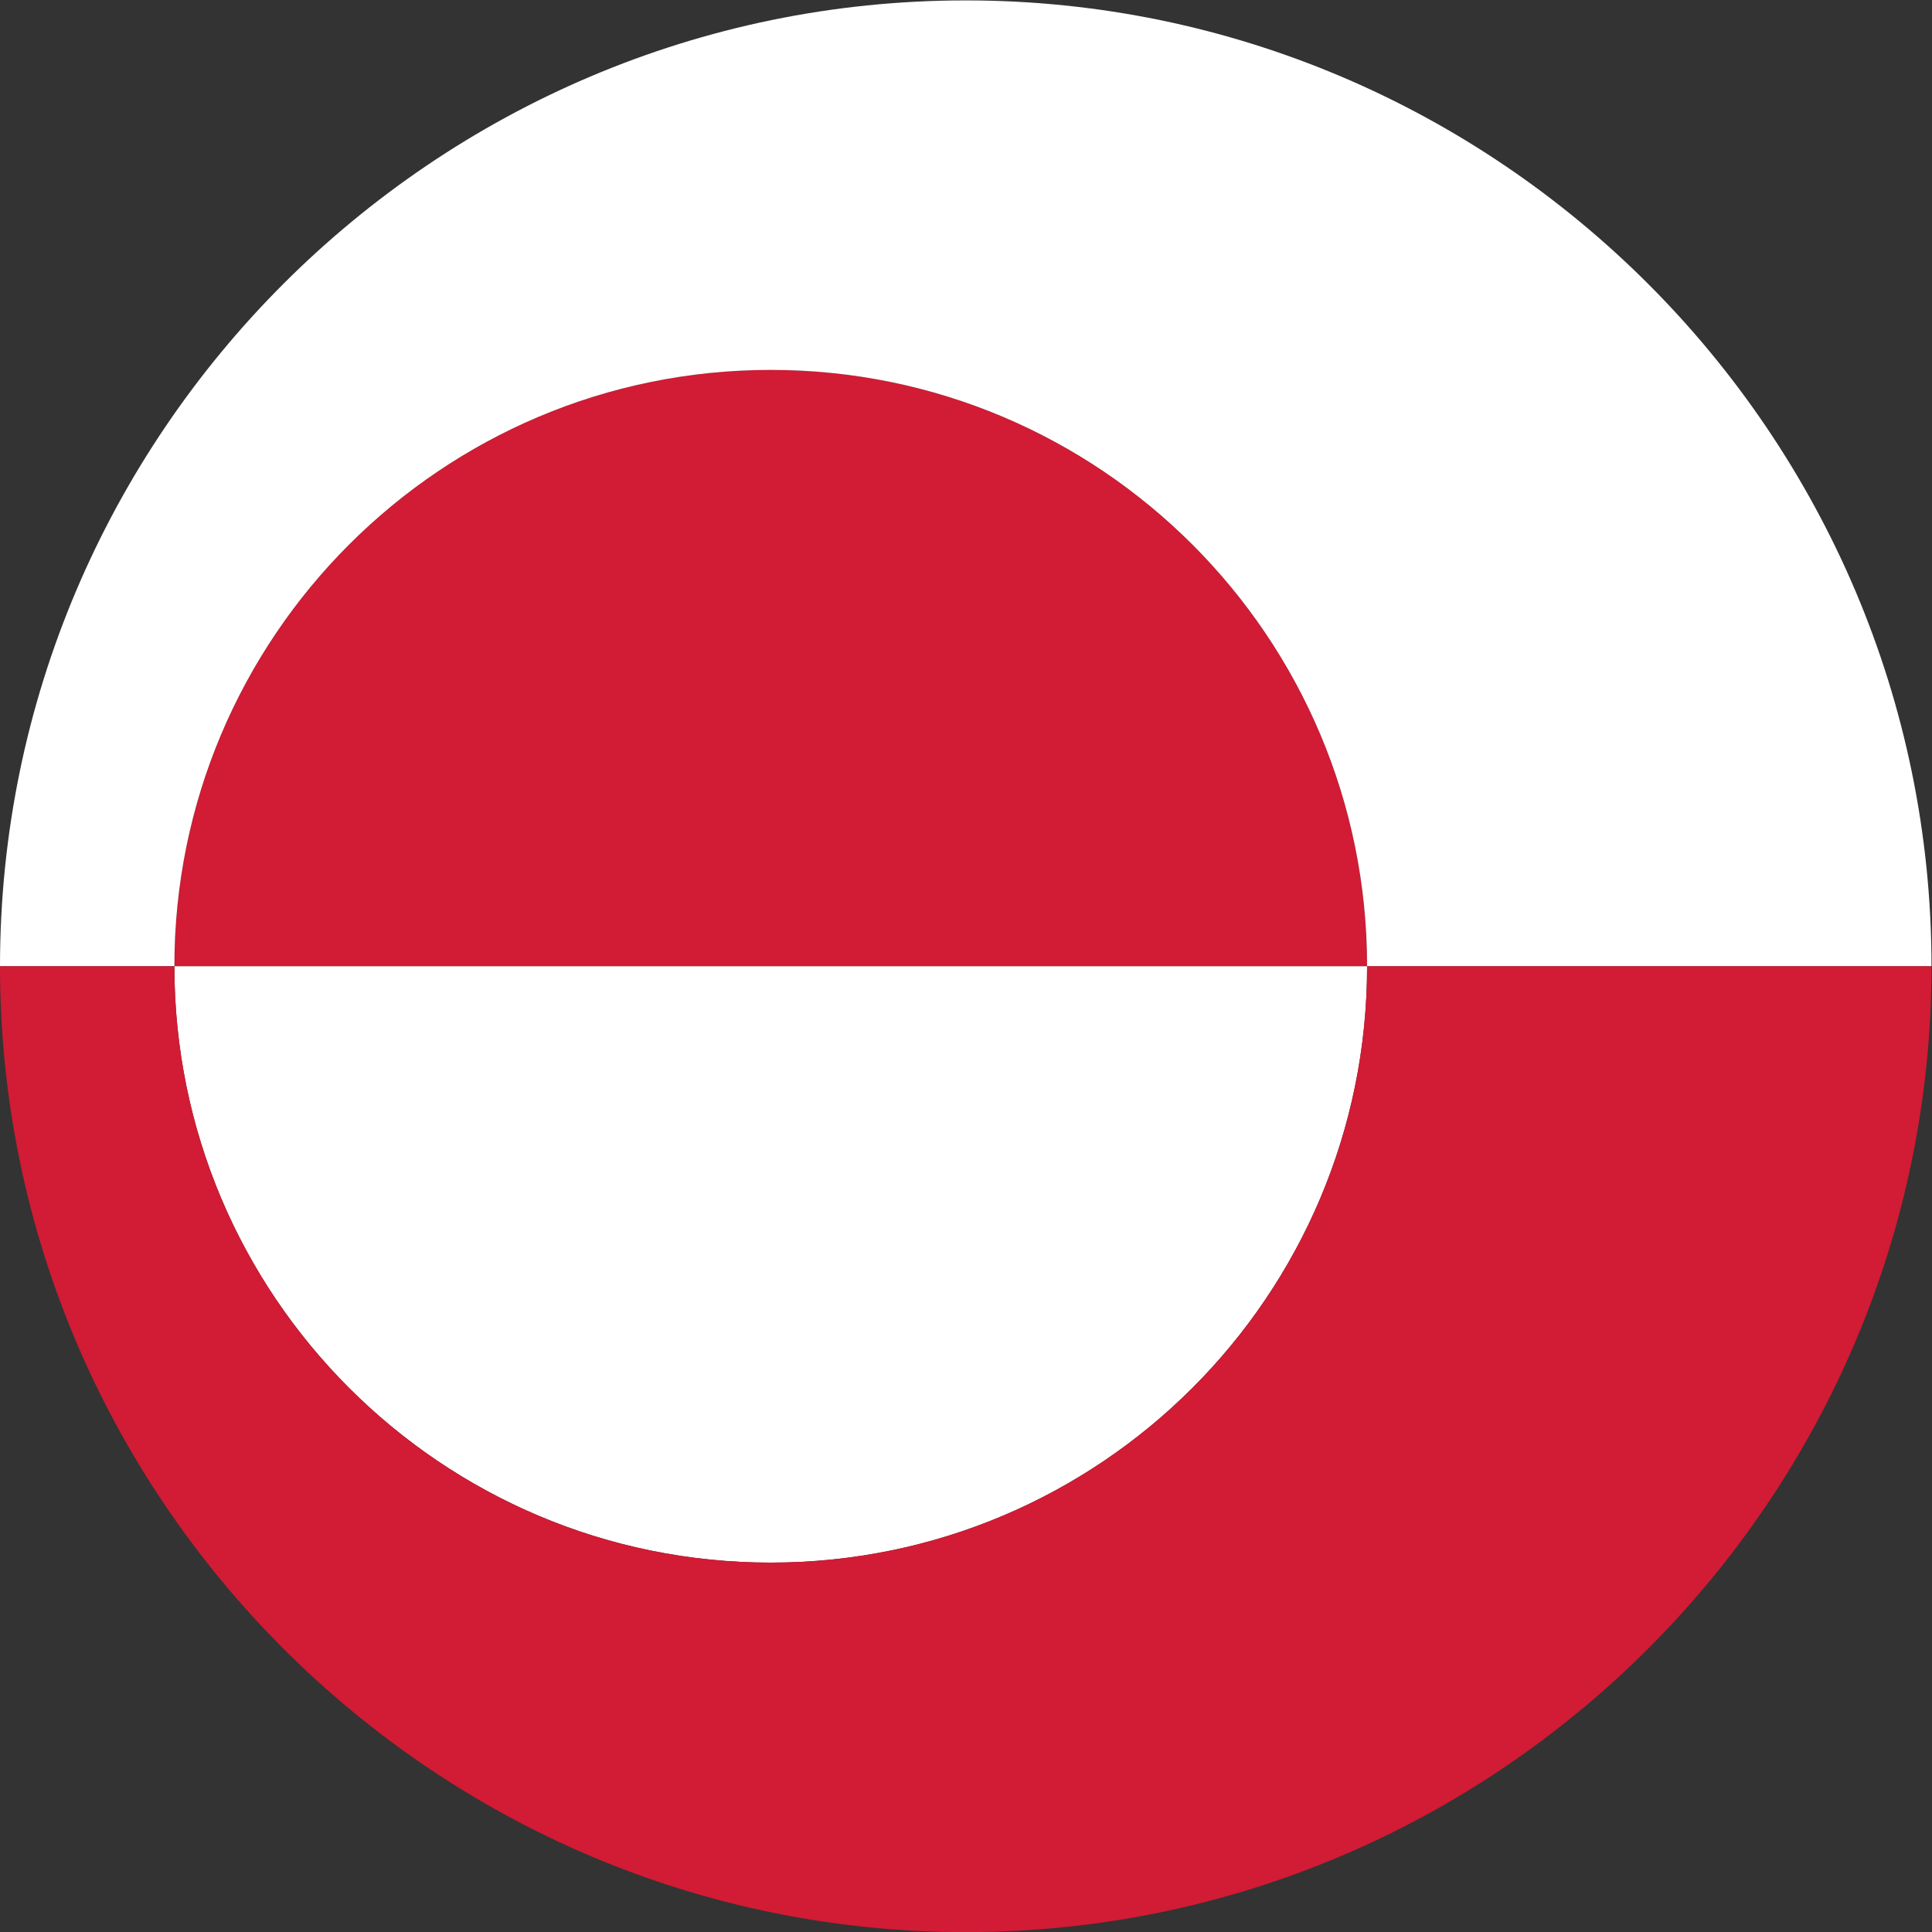 <?xml version="1.0" encoding="UTF-8" standalone="no"?>
<svg
   xmlns:dc="http://purl.org/dc/elements/1.1/"
   xmlns:cc="http://creativecommons.org/ns#"
   xmlns:rdf="http://www.w3.org/1999/02/22-rdf-syntax-ns#"
   xmlns:svg="http://www.w3.org/2000/svg"
   xmlns="http://www.w3.org/2000/svg"
   version="1.1"
   id="svg2"
   xml:space="preserve"
   width="42.667"
   height="42.667"
   viewBox="0 0 42.667 42.667"><rect x="0" y="0" width="42.667" height="42.667" fill="#333333" stroke="none"/><defs
     id="defs6" /><g
     id="g10"
     transform="matrix(1.333,0,0,-1.333,0,42.667)"><g
       id="g12"
       transform="scale(0.1)"><path
         d="m 127.688,258.797 c -54.555,0 -98.797,-44.234 -98.797,-98.801 H 226.492 c 0,54.567 -44.238,98.801 -98.804,98.801"
         style="fill:#d21b34;fill-opacity:1;fill-rule:nonzero;stroke:none"
         id="path14" /><path
         d="m 127.688,258.797 c 54.566,0 98.804,-44.231 98.804,-98.801 H 320 c 0,88.141 -71.879,160.02 -159.992,160.02 C 71.875,320.016 0,248.137 0,159.996 h 28.891 c 0,54.57 44.246,98.801 98.797,98.801"
         style="fill:#ffffff;fill-opacity:1;fill-rule:evenodd;stroke:none"
         id="path16" /><path
         d="m 127.688,61.199 c -54.555,0 -98.797,44.235 -98.797,98.797 H 226.492 c 0,-54.562 -44.238,-98.797 -98.804,-98.797"
         style="fill:#ffffff;fill-opacity:1;fill-rule:nonzero;stroke:none"
         id="path18" /><path
         d="m 127.688,61.199 c -54.551,0 -98.797,44.235 -98.797,98.797 H 226.492 c 0,-54.562 -44.238,-98.797 -98.804,-98.797 z m 98.804,98.797 H 0 C 0,71.863 71.875,-0.02 160.008,-0.02 248.121,-0.02 320,71.863 320,159.996 h -93.508"
         style="fill:#d21b34;fill-opacity:1;fill-rule:evenodd;stroke:none"
         id="path20" /></g></g></svg>
